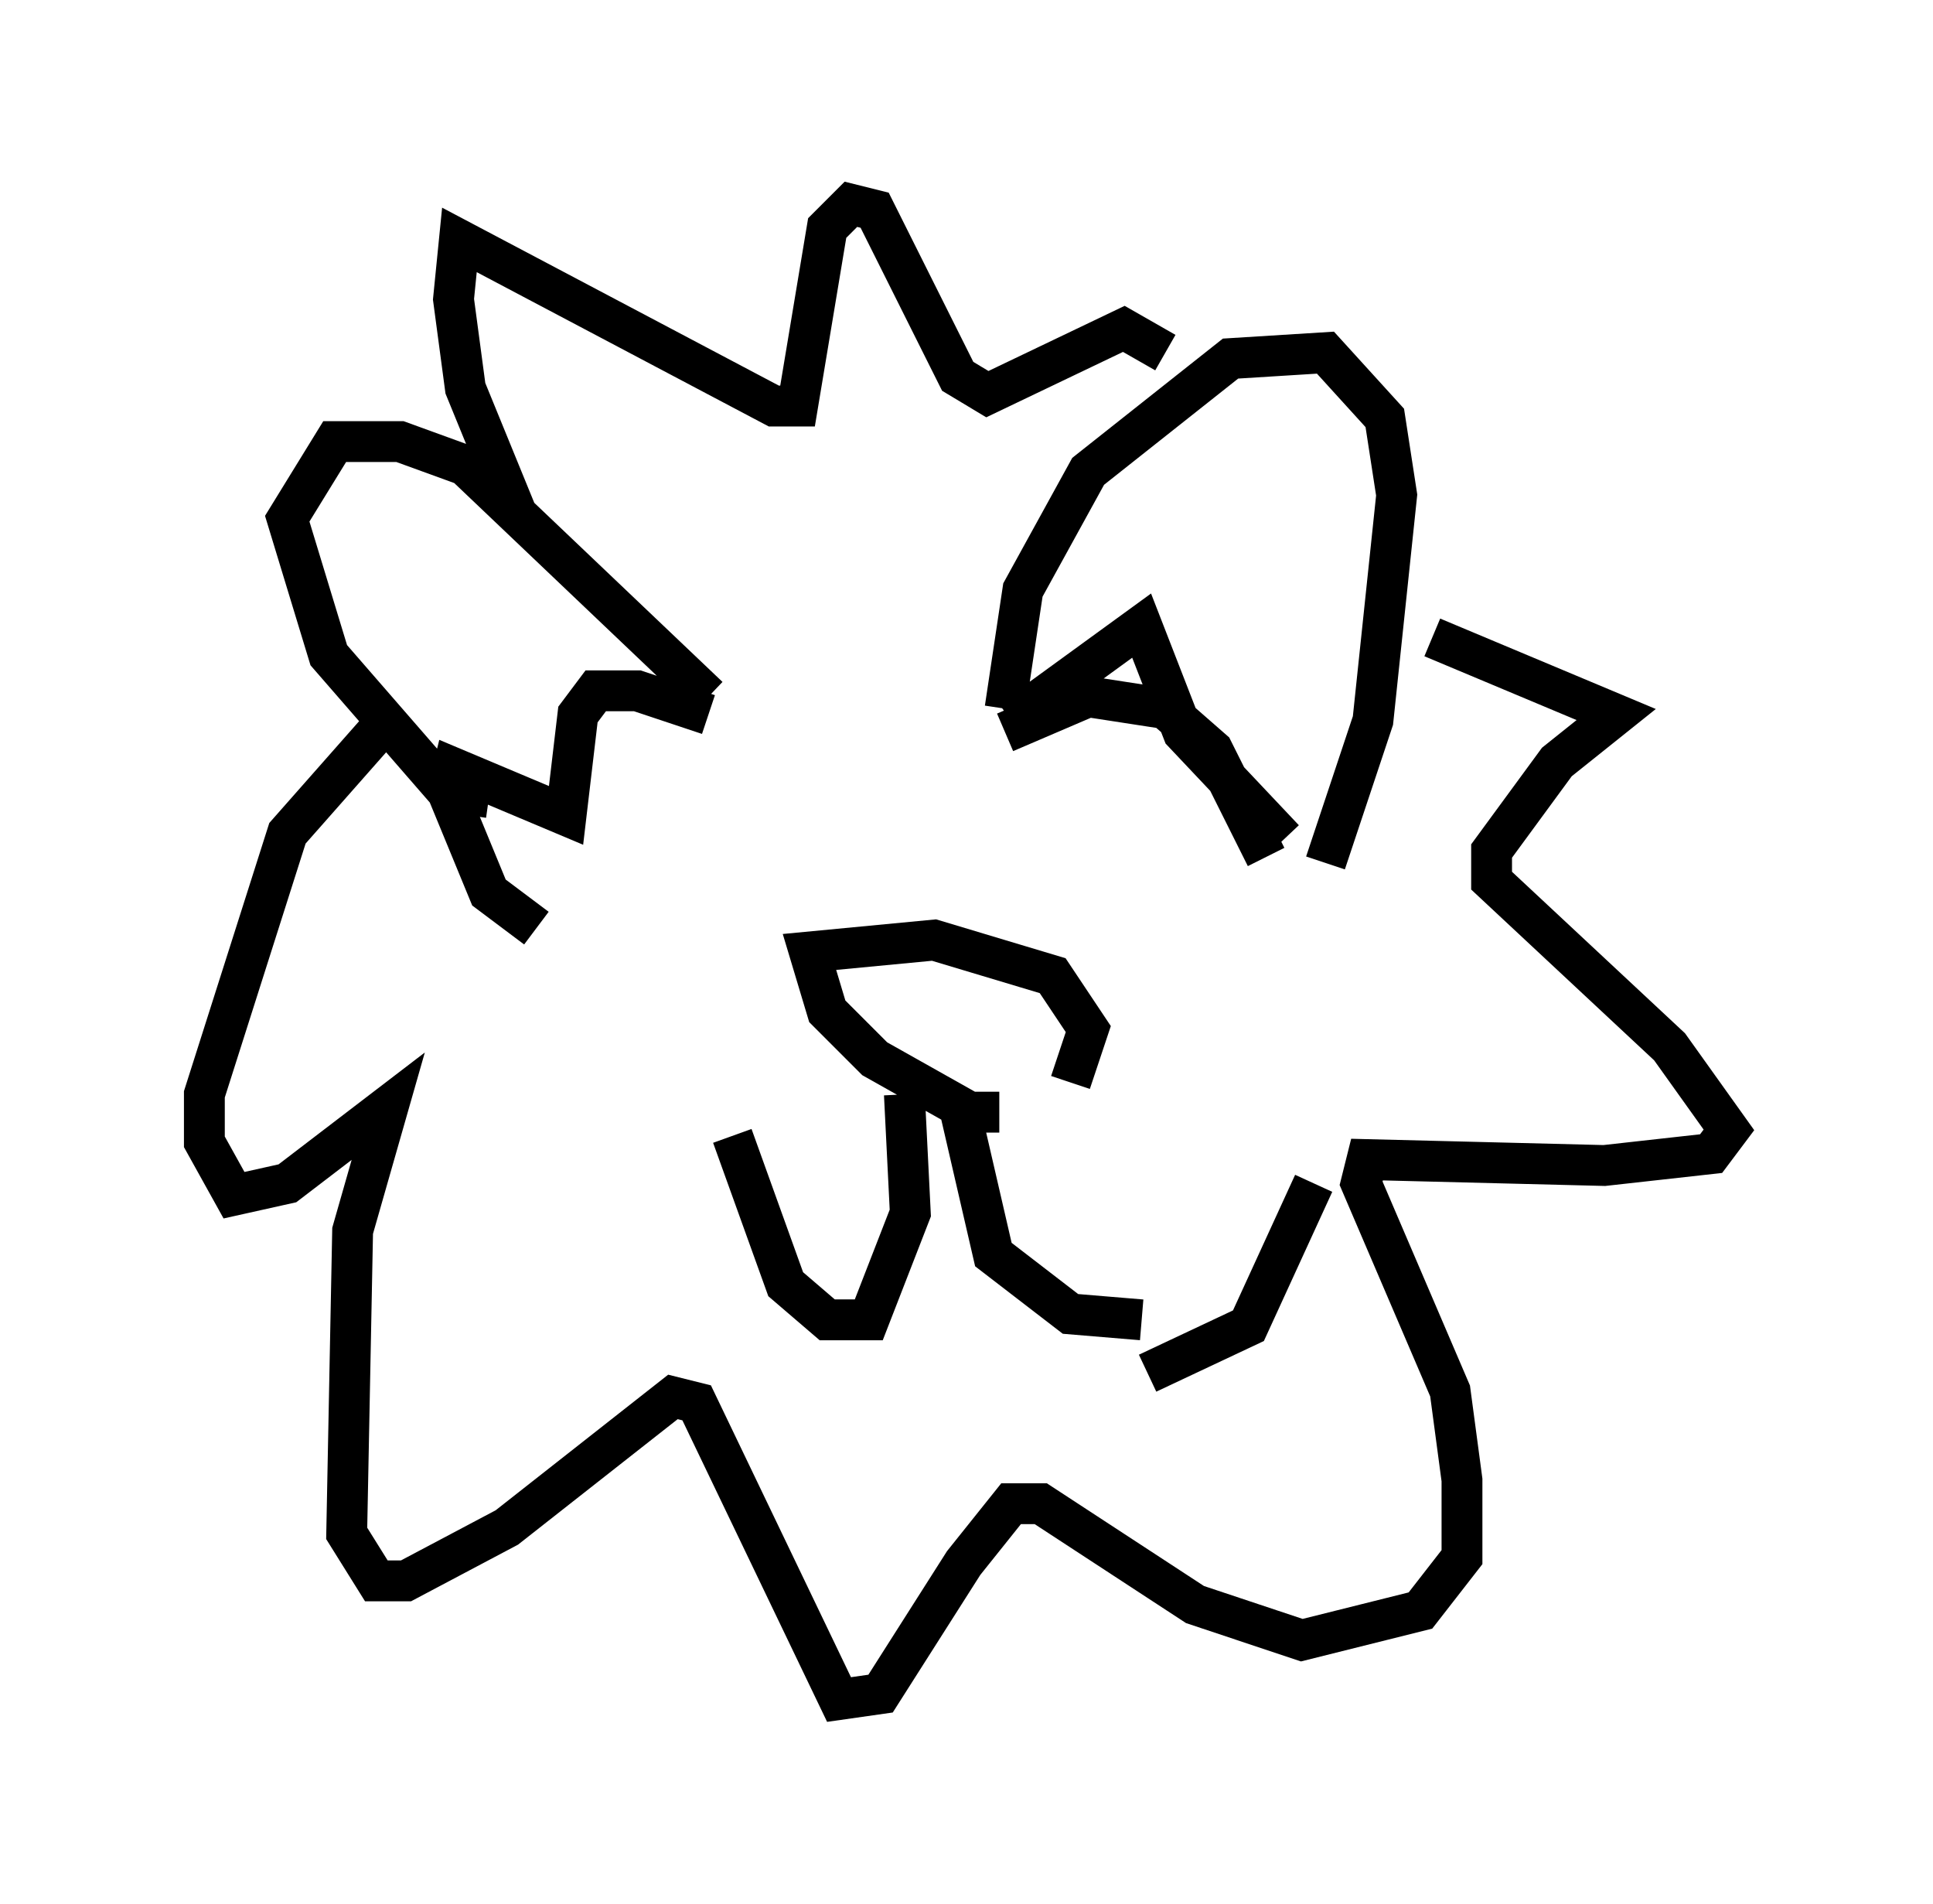 <?xml version="1.0" encoding="utf-8" ?>
<svg baseProfile="full" height="46.603" version="1.1" width="47.33" xmlns="http://www.w3.org/2000/svg" xmlns:ev="http://www.w3.org/2001/xml-events" xmlns:xlink="http://www.w3.org/1999/xlink"><defs /><rect fill="white" height="46.603" width="47.33" x="0" y="0" /><path d="M12.698, 19.089 m-0.726, 0.436 l-1.017, -0.145 -2.905, -3.341 l-1.017, -3.341 1.162, -1.888 l1.598, 0.0 1.598, 0.581 l5.955, 5.665 m-4.212, 5.665 l-1.162, -0.872 -1.017, -2.469 l0.145, -0.581 2.76, 1.162 l0.291, -2.469 0.436, -0.581 l1.017, 0.0 1.743, 0.581 m7.263, 0.436 l2.034, -0.872 1.888, 0.291 l1.162, 1.017 1.307, 2.615 m-6.391, -3.631 l0.436, -2.905 1.598, -2.905 l3.486, -2.76 2.324, -0.145 l1.453, 1.598 0.291, 1.888 l-0.581, 5.52 -1.162, 3.486 m-7.698, -3.486 l3.196, -2.324 1.017, 2.615 l2.469, 2.615 m-18.737, -7.844 l-1.307, -3.196 -0.291, -2.179 l0.145, -1.453 7.698, 4.067 l0.581, 0.0 0.726, -4.358 l0.581, -0.581 0.581, 0.145 l2.034, 4.067 0.726, 0.436 l3.341, -1.598 1.017, 0.581 m6.536, 6.972 l4.503, 1.888 -1.453, 1.162 l-1.598, 2.179 0.0, 0.726 l4.358, 4.067 1.453, 2.034 l-0.436, 0.581 -2.615, 0.291 l-5.81, -0.145 -0.145, 0.581 l2.179, 5.084 0.291, 2.179 l0.0, 1.888 -1.017, 1.307 l-2.905, 0.726 -2.615, -0.872 l-3.777, -2.469 -0.726, 0.0 l-1.162, 1.453 -2.034, 3.196 l-1.017, 0.145 -3.486, -7.263 l-0.581, -0.145 -4.067, 3.196 l-2.469, 1.307 -0.726, 0.0 l-0.726, -1.162 0.145, -7.408 l0.872, -3.05 -2.469, 1.888 l-1.307, 0.291 -0.726, -1.307 l0.0, -1.162 2.034, -6.391 l2.179, -2.469 m12.927, 8.86 l0.145, 2.905 -1.017, 2.615 l-1.017, 0.0 -1.017, -0.872 l-1.307, -3.631 m5.52, -0.872 l0.872, 3.777 1.888, 1.453 l1.743, 0.145 m-3.486, -5.084 l-0.726, 0.0 -2.324, -1.307 l-1.162, -1.162 -0.436, -1.453 l3.05, -0.291 2.905, 0.872 l0.872, 1.307 -0.436, 1.307 m1.888, 7.117 l2.469, -1.162 1.598, -3.486 " fill="none" stroke="black" stroke-width="1" /></svg>